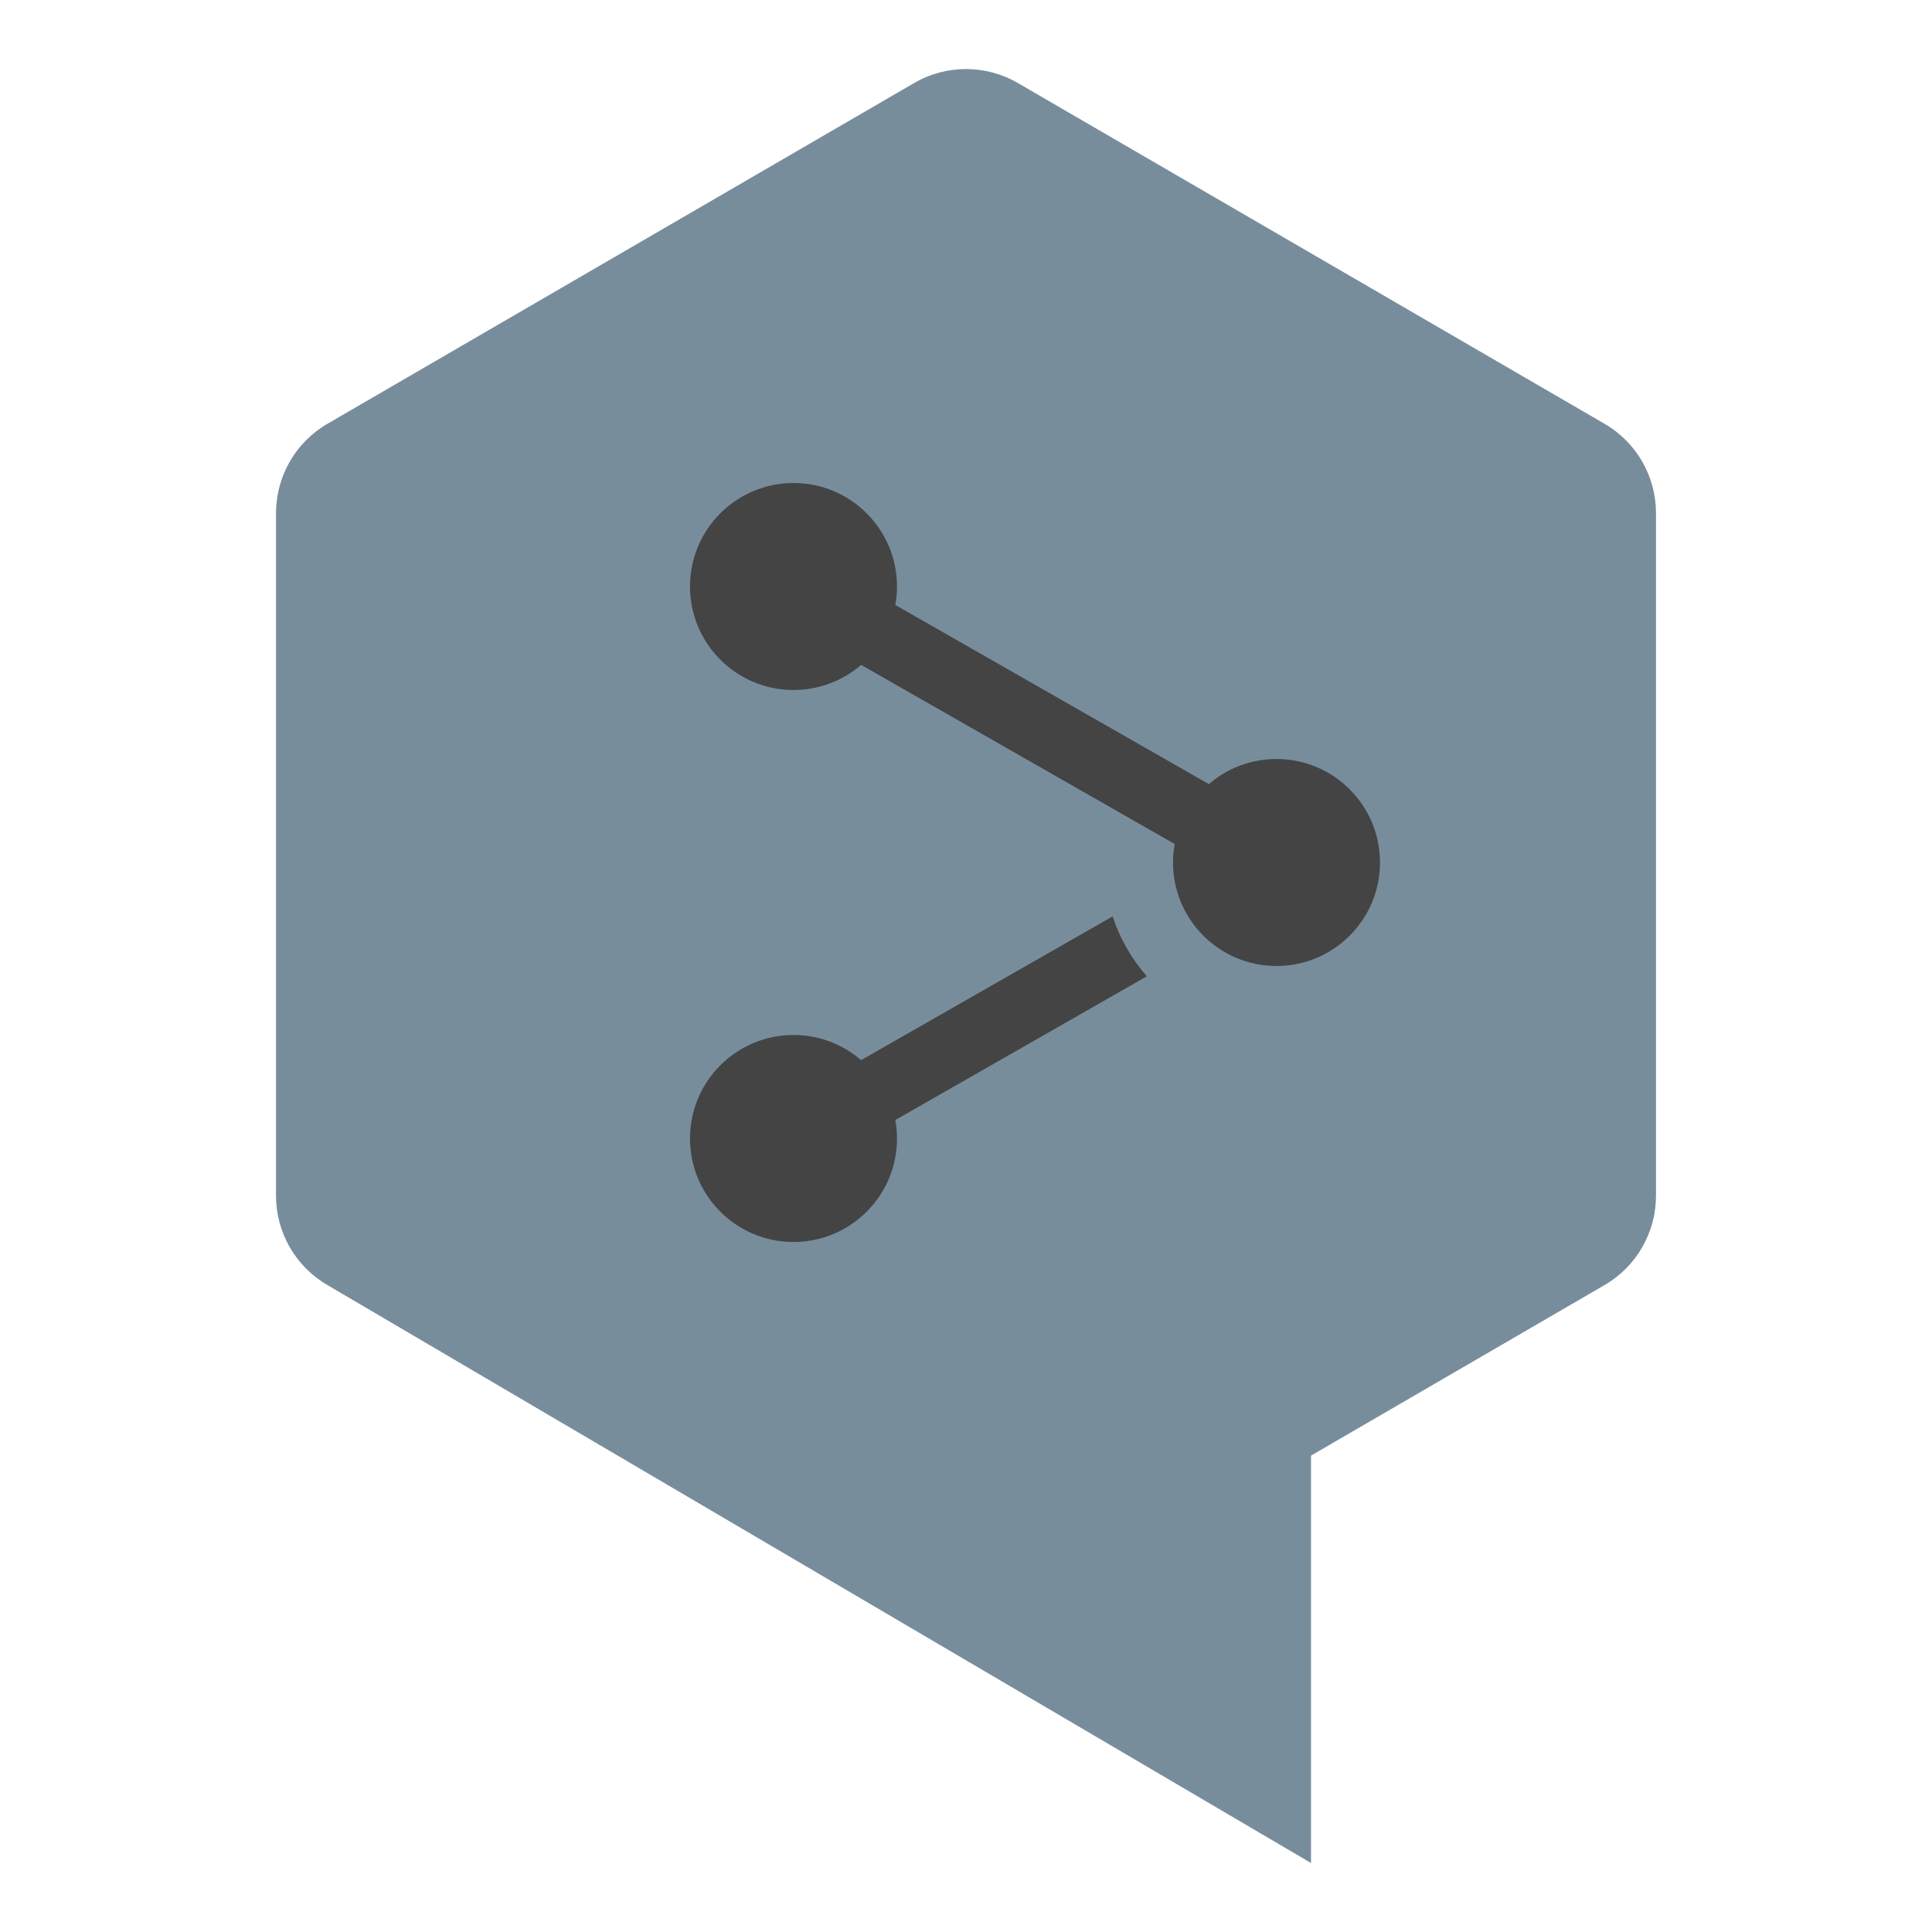 <svg width="28" height="28" viewBox="0 0 28 28" fill="none" xmlns="http://www.w3.org/2000/svg">
<path d="M14.753 1.204C14.288 0.933 13.712 0.933 13.247 1.204L4.747 6.141C4.284 6.409 4 6.903 4 7.438V17.328C4 17.863 4.284 18.357 4.747 18.625L19 27V21.096L23.253 18.625C23.716 18.357 24 17.863 24 17.328V7.438C24 6.903 23.716 6.409 23.253 6.141L14.753 1.204Z" fill="#788D9C"/>
<path d="M13 8.5C13 8.591 12.992 8.681 12.976 8.768L17.52 11.364C17.783 11.137 18.125 11 18.5 11C19.328 11 20 11.672 20 12.5C20 13.328 19.328 14 18.5 14C17.672 14 17 13.328 17 12.5C17 12.409 17.008 12.319 17.024 12.232L12.48 9.636C12.217 9.863 11.874 10 11.5 10C10.672 10 10 9.328 10 8.5C10 7.672 10.672 7 11.5 7C12.328 7 13 7.672 13 8.5Z" fill="#444444"/>
<path d="M13 16.5C13 17.328 12.328 18 11.5 18C10.672 18 10 17.328 10 16.5C10 15.672 10.672 15 11.5 15C11.874 15 12.217 15.137 12.48 15.364L16.125 13.281C16.231 13.605 16.402 13.899 16.621 14.149L12.976 16.232C12.992 16.319 13 16.409 13 16.5Z" fill="#444444"/>
</svg>

